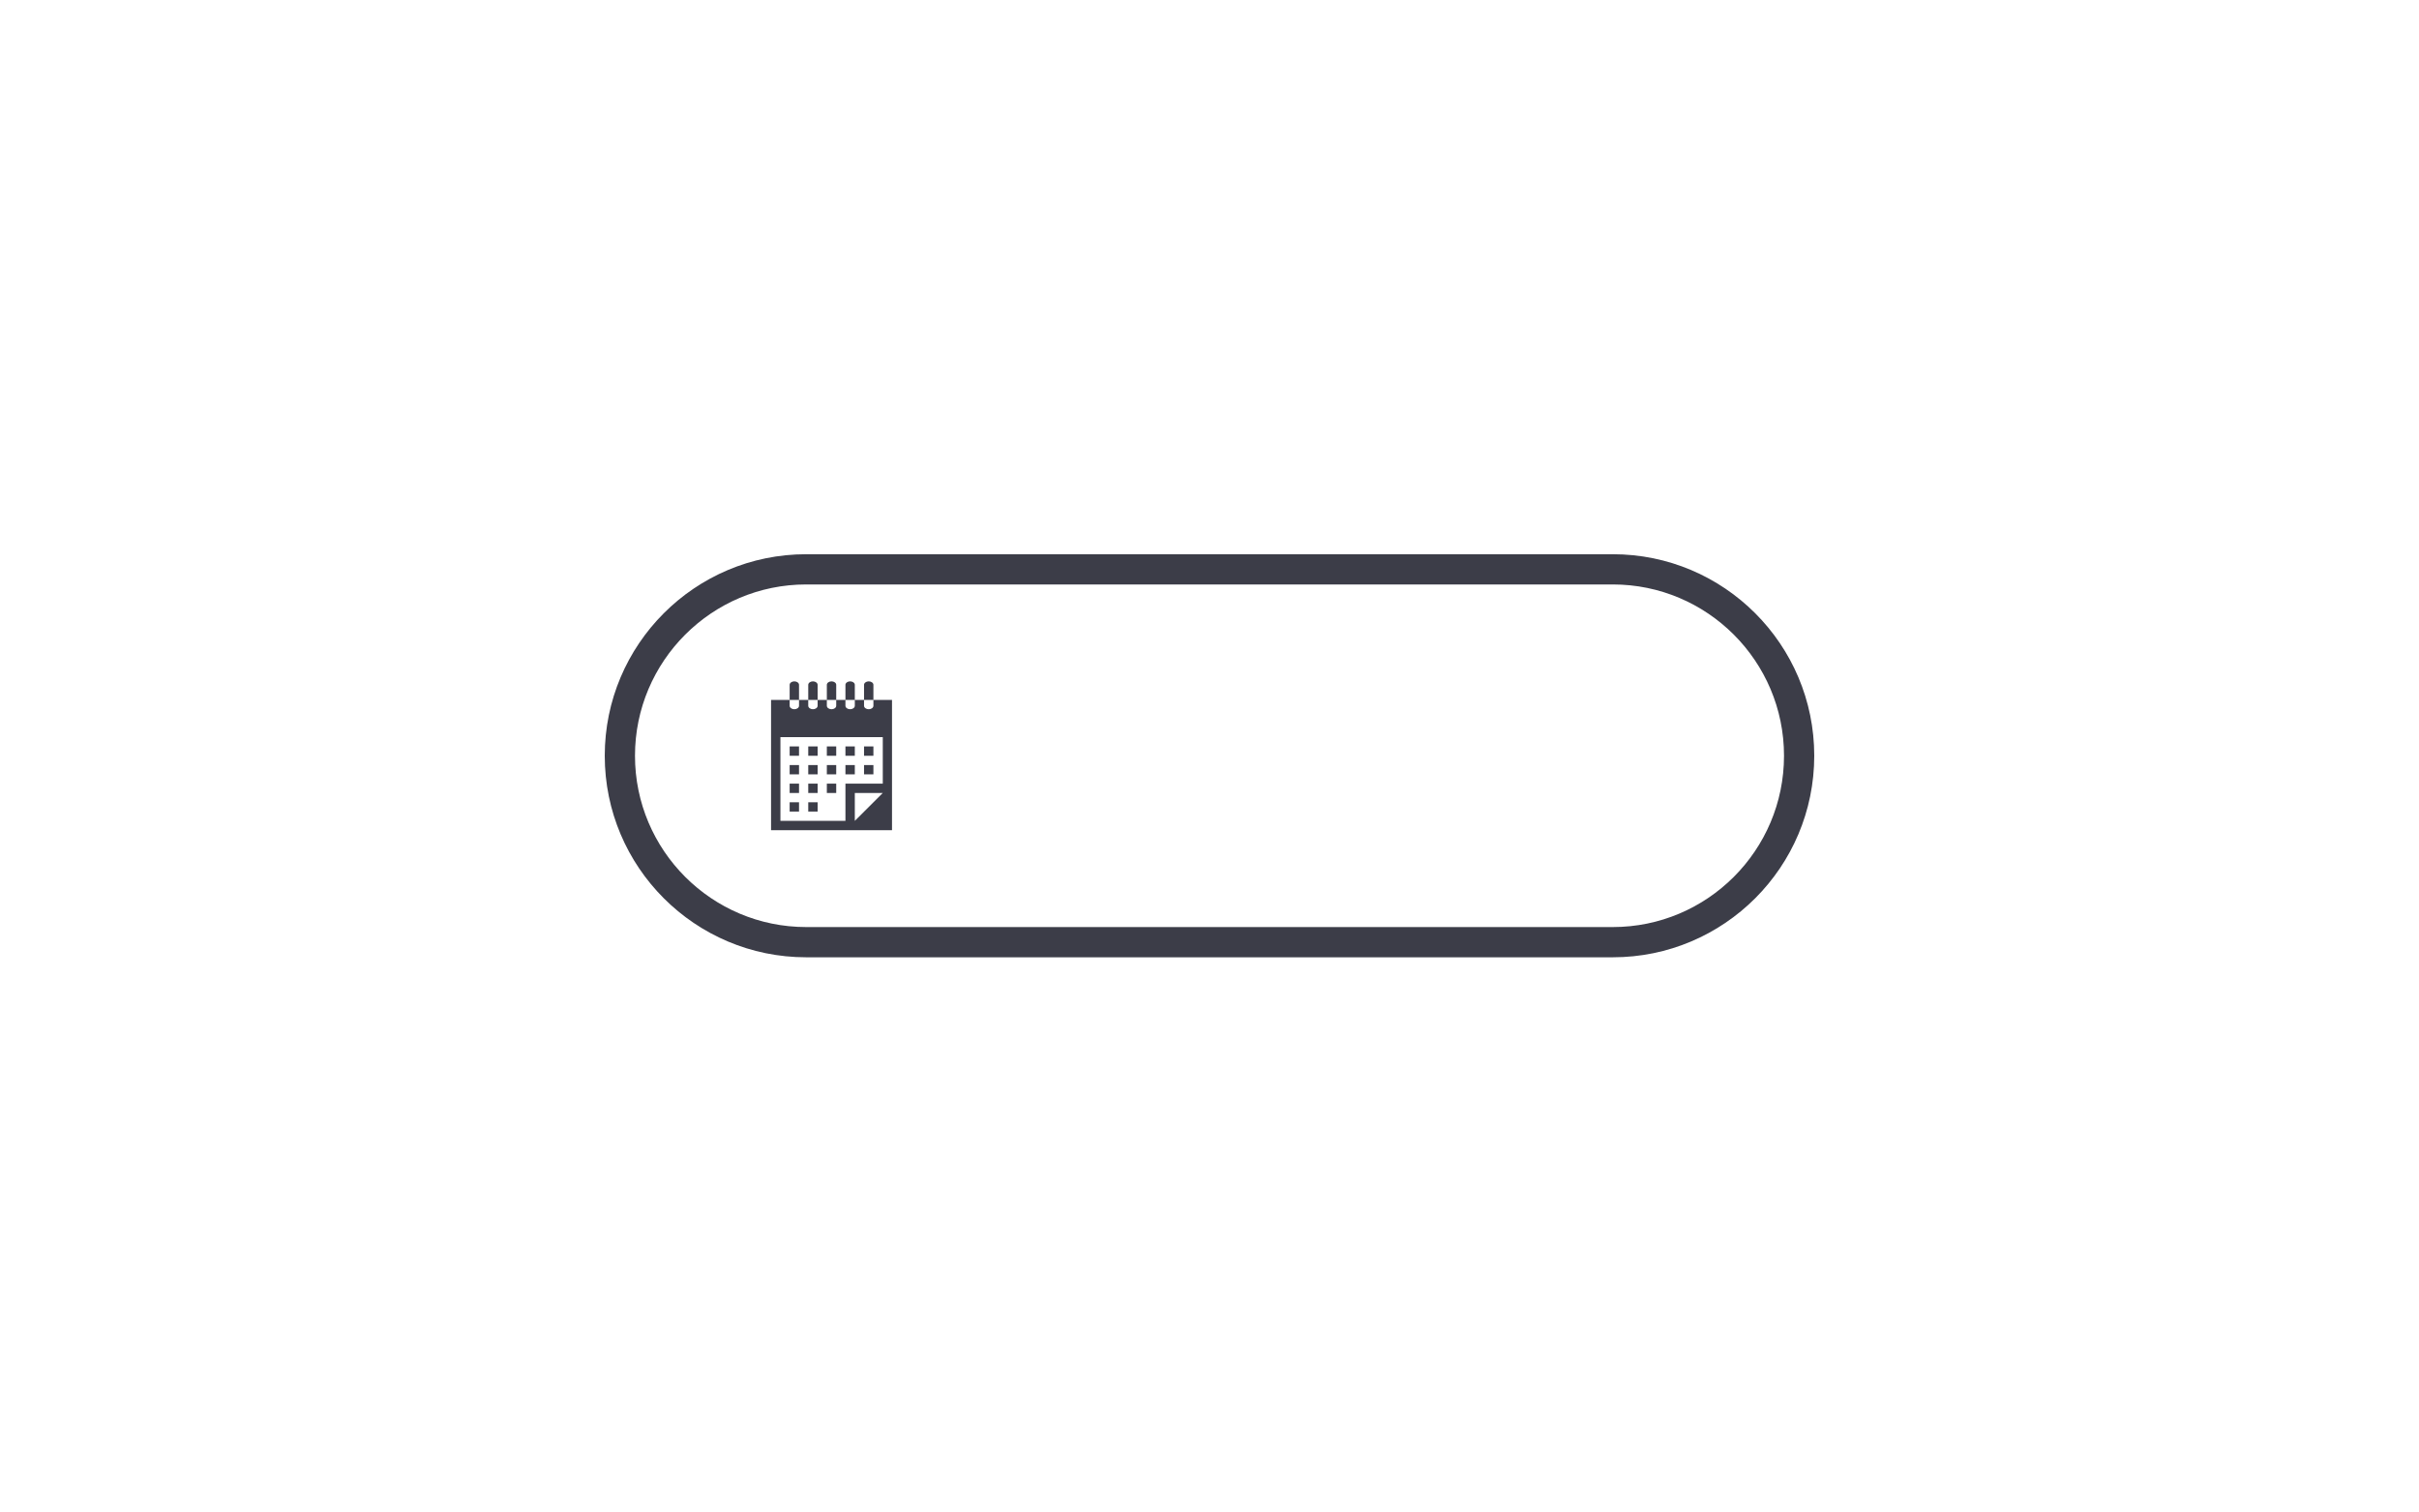 <?xml version='1.0' encoding='utf-8'?>
<svg xmlns:xlink="http://www.w3.org/1999/xlink" xmlns="http://www.w3.org/2000/svg" x="53550pt" y="-460pt" width="1600pt" height="1000pt" viewBox="53550 -460 1600 1000"> <g id="1"> <title>Layer 1</title> <defs> <title>Shape 47</title> <g id="2"> <defs> <path id="3" d="M54730,40.005 C54730,102.561,54679.2,153.361,54616.7,153.333 C54438.9,153.333,54261.1,153.333,54083.3,153.333 C54020.8,153.361,53970,102.561,53970,40.004 C53970,-22.561,54020.8,-73.361,54083.3,-73.333 C54261.1,-73.333,54438.9,-73.333,54616.7,-73.333 C54679.2,-73.361,54730,-22.561,54730,39.995 z M54750,40.005 C54750,-33.605,54690.3,-93.365,54616.7,-93.333 C54438.9,-93.333,54261.1,-93.333,54083.3,-93.333 C54009.7,-93.365,53950,-33.605,53950,40.004 C53950,113.605,54009.7,173.365,54083.3,173.333 C54261.1,173.333,54438.9,173.333,54616.7,173.333 C54690.3,173.365,54750,113.605,54750,39.995 z"/> </defs> <use xlink:href="#3" style="fill:#3c3d48;fill-opacity:1;fill-rule:evenodd;opacity:1;stroke:none;"/> </g> </defs> <use xlink:href="#2"/> <defs> <title>Calendar 2</title> <g id="4"> <defs> <path id="5" d="M54133.9,58.46 C54133.9,58.46,54109.2,58.46,54109.2,58.46 C54109.2,58.46,54109.2,83.075,54109.2,83.075 C54109.2,83.075,54066.2,83.075,54066.2,83.075 C54066.2,83.075,54066.2,27.691,54066.2,27.691 C54066.2,27.691,54133.9,27.691,54133.9,27.691 z M54115.4,83.075 C54115.4,83.075,54115.4,64.614,54115.4,64.614 C54115.4,64.614,54133.9,64.614,54133.9,64.614 z M54127.7,3.075 C54127.7,3.075,54127.7,6.922,54127.7,6.922 C54127.7,8.196,54126.3,9.229,54124.6,9.229 C54122.9,9.229,54121.5,8.196,54121.5,6.922 C54121.5,6.922,54121.5,3.075,54121.5,3.075 C54121.5,3.075,54115.4,3.075,54115.4,3.075 C54115.4,3.075,54115.4,6.922,54115.4,6.922 C54115.4,8.196,54114,9.229,54112.3,9.229 C54110.6,9.229,54109.2,8.196,54109.2,6.922 C54109.2,6.922,54109.2,3.075,54109.2,3.075 C54109.2,3.075,54103.1,3.075,54103.1,3.075 C54103.1,3.075,54103.1,6.922,54103.1,6.922 C54103.1,8.196,54101.7,9.229,54100,9.229 C54098.3,9.229,54096.9,8.196,54096.9,6.922 C54096.9,6.922,54096.9,3.075,54096.9,3.075 C54096.9,3.075,54090.8,3.075,54090.8,3.075 C54090.8,3.075,54090.8,6.922,54090.8,6.922 C54090.8,8.196,54089.4,9.229,54087.7,9.229 C54086,9.229,54084.6,8.196,54084.6,6.922 C54084.6,6.922,54084.6,3.075,54084.6,3.075 C54084.6,3.075,54078.5,3.075,54078.5,3.075 C54078.5,3.075,54078.5,6.922,54078.5,6.922 C54078.5,8.196,54077.1,9.229,54075.4,9.229 C54073.7,9.229,54072.3,8.196,54072.3,6.922 C54072.3,6.922,54072.3,3.075,54072.3,3.075 C54072.3,3.075,54060,3.075,54060,3.075 C54060,3.075,54060,89.229,54060,89.229 C54060,89.229,54140,89.229,54140,89.229 C54140,89.229,54140,3.075,54140,3.075 z M54072.3,39.998 C54072.3,39.998,54078.5,39.998,54078.5,39.998 C54078.5,39.998,54078.5,33.845,54078.5,33.845 C54078.5,33.845,54072.3,33.845,54072.3,33.845 z M54084.6,39.998 C54084.6,39.998,54090.8,39.998,54090.8,39.998 C54090.8,39.998,54090.8,33.845,54090.8,33.845 C54090.8,33.845,54084.6,33.845,54084.6,33.845 z M54096.9,39.998 C54096.9,39.998,54103.1,39.998,54103.1,39.998 C54103.1,39.998,54103.1,33.845,54103.1,33.845 C54103.1,33.845,54096.9,33.845,54096.9,33.845 z M54072.3,52.306 C54072.3,52.306,54078.5,52.306,54078.5,52.306 C54078.5,52.306,54078.5,46.152,54078.5,46.152 C54078.5,46.152,54072.3,46.152,54072.3,46.152 z M54084.6,52.306 C54084.6,52.306,54090.8,52.306,54090.8,52.306 C54090.8,52.306,54090.8,46.152,54090.8,46.152 C54090.8,46.152,54084.6,46.152,54084.6,46.152 z M54096.9,52.306 C54096.9,52.306,54103.1,52.306,54103.1,52.306 C54103.1,52.306,54103.1,46.152,54103.1,46.152 C54103.1,46.152,54096.9,46.152,54096.9,46.152 z M54109.2,39.998 C54109.2,39.998,54115.4,39.998,54115.4,39.998 C54115.4,39.998,54115.4,33.845,54115.4,33.845 C54115.4,33.845,54109.2,33.845,54109.2,33.845 z M54109.2,52.306 C54109.2,52.306,54115.4,52.306,54115.4,52.306 C54115.4,52.306,54115.4,46.152,54115.4,46.152 C54115.4,46.152,54109.2,46.152,54109.2,46.152 z M54121.5,39.998 C54121.5,39.998,54127.7,39.998,54127.7,39.998 C54127.7,39.998,54127.7,33.845,54127.7,33.845 C54127.7,33.845,54121.5,33.845,54121.5,33.845 z M54121.5,52.306 C54121.5,52.306,54127.7,52.306,54127.7,52.306 C54127.7,52.306,54127.7,46.152,54127.7,46.152 C54127.7,46.152,54121.5,46.152,54121.5,46.152 z M54072.3,64.614 C54072.3,64.614,54078.5,64.614,54078.5,64.614 C54078.5,64.614,54078.5,58.46,54078.5,58.46 C54078.5,58.46,54072.3,58.46,54072.3,58.46 z M54084.6,64.614 C54084.6,64.614,54090.8,64.614,54090.8,64.614 C54090.8,64.614,54090.8,58.46,54090.8,58.46 C54090.8,58.46,54084.6,58.46,54084.6,58.46 z M54096.9,64.614 C54096.9,64.614,54103.1,64.614,54103.1,64.614 C54103.1,64.614,54103.1,58.46,54103.1,58.46 C54103.1,58.46,54096.9,58.46,54096.9,58.46 z M54072.3,76.922 C54072.3,76.922,54078.5,76.922,54078.5,76.922 C54078.5,76.922,54078.5,70.768,54078.5,70.768 C54078.5,70.768,54072.3,70.768,54072.3,70.768 z M54084.6,76.922 C54084.6,76.922,54090.8,76.922,54090.8,76.922 C54090.8,76.922,54090.8,70.768,54090.8,70.768 C54090.8,70.768,54084.6,70.768,54084.6,70.768 z M54078.5,-6.922 C54078.5,-8.196,54077.1,-9.229,54075.4,-9.229 C54073.7,-9.229,54072.3,-8.196,54072.3,-6.922 C54072.3,-6.922,54072.3,3.078,54072.3,3.078 C54072.3,3.078,54078.5,3.078,54078.5,3.078 z M54090.8,-6.922 C54090.8,-8.196,54089.4,-9.229,54087.7,-9.229 C54086,-9.229,54084.6,-8.196,54084.6,-6.922 C54084.6,-6.922,54084.6,3.078,54084.6,3.078 C54084.6,3.078,54090.8,3.078,54090.8,3.078 z M54103.1,-6.922 C54103.1,-8.196,54101.7,-9.229,54100,-9.229 C54098.3,-9.229,54096.9,-8.196,54096.9,-6.922 C54096.9,-6.922,54096.9,3.078,54096.9,3.078 C54096.9,3.078,54103.1,3.078,54103.1,3.078 z M54115.4,-6.922 C54115.4,-8.196,54114,-9.229,54112.3,-9.229 C54110.6,-9.229,54109.2,-8.196,54109.2,-6.922 C54109.2,-6.922,54109.2,3.078,54109.2,3.078 C54109.2,3.078,54115.4,3.078,54115.4,3.078 z M54127.7,-6.922 C54127.7,-8.196,54126.3,-9.229,54124.6,-9.229 C54122.9,-9.229,54121.5,-8.196,54121.5,-6.922 C54121.5,-6.922,54121.5,3.078,54121.5,3.078 C54121.5,3.078,54127.7,3.078,54127.7,3.078 z"/> </defs> <use xlink:href="#5" style="fill:#3c3d48;fill-opacity:1;fill-rule:evenodd;opacity:1;stroke:none;"/> </g> </defs> <use xlink:href="#4"/> </g> </svg>